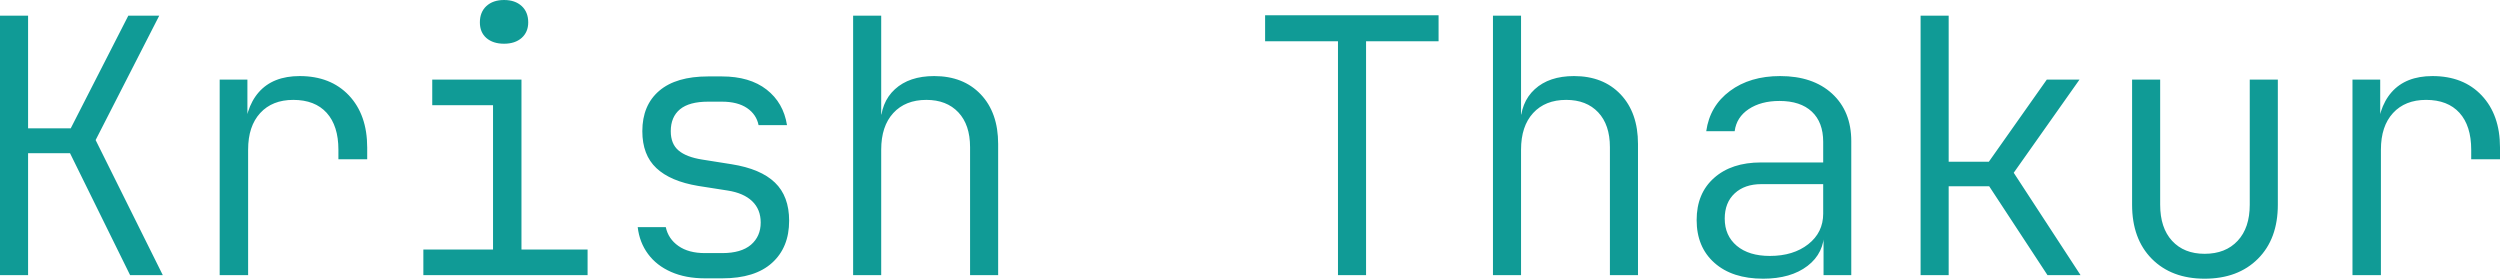 <svg xmlns="http://www.w3.org/2000/svg" viewBox="0 12.3 351.65 39.2" data-asc="1.02"><g fill="#109b96"><g fill="#109b96" transform="translate(0, 0)"><path d="M0 51L0 14.50L3.95 14.50L3.95 30.35L9.95 30.35L18.05 14.50L22.40 14.50L13.45 32L22.90 51L18.30 51L9.85 33.85L3.95 33.85L3.95 51L0 51ZM30.90 51L30.90 23.50L34.80 23.50L34.80 28.60L35.75 28.60L34.35 31.75Q34.40 27.55 36.40 25.27Q38.40 23 42.15 23Q46.50 23 49.08 25.72Q51.65 28.45 51.65 33.05L51.65 34.70L47.60 34.70L47.60 33.35Q47.60 30 45.95 28.17Q44.30 26.35 41.25 26.35Q38.30 26.35 36.60 28.20Q34.90 30.05 34.90 33.35L34.90 51L30.90 51ZM59.55 51L59.55 47.40L69.35 47.40L69.35 27.10L60.80 27.10L60.80 23.50L73.35 23.50L73.35 47.40L82.65 47.40L82.65 51L59.55 51M70.90 18.45Q69.35 18.45 68.42 17.65Q67.50 16.85 67.50 15.45Q67.50 14 68.42 13.15Q69.35 12.30 70.90 12.30Q72.45 12.30 73.38 13.15Q74.30 14 74.30 15.45Q74.30 16.80 73.38 17.63Q72.45 18.45 70.90 18.45ZM99.15 51.45Q96.45 51.45 94.40 50.55Q92.35 49.65 91.15 48.02Q89.95 46.40 89.70 44.25L93.65 44.25Q94 45.90 95.43 46.90Q96.85 47.90 99.15 47.90L101.60 47.90Q104.25 47.90 105.63 46.73Q107 45.55 107 43.60Q107 41.75 105.80 40.60Q104.60 39.45 102.35 39.10L98.20 38.45Q94.30 37.80 92.33 35.95Q90.35 34.10 90.35 30.75Q90.35 27.10 92.73 25.07Q95.10 23.05 99.60 23.05L101.55 23.05Q105.45 23.05 107.83 24.90Q110.20 26.75 110.70 29.90L106.70 29.90Q106.40 28.40 105.08 27.50Q103.75 26.60 101.55 26.60L99.60 26.60Q96.95 26.60 95.65 27.67Q94.35 28.75 94.35 30.75Q94.35 32.55 95.45 33.47Q96.55 34.40 98.80 34.75L102.90 35.40Q107 36.05 109 37.98Q111 39.90 111 43.35Q111 47.10 108.60 49.27Q106.20 51.45 101.60 51.45L99.15 51.45ZM120 51L120 14.50L123.95 14.50L123.95 23.10L123.95 28.40L124.95 28.40L123.85 30Q123.85 26.70 125.88 24.85Q127.90 23 131.40 23Q135.50 23 137.95 25.57Q140.40 28.15 140.40 32.55L140.40 51L136.45 51L136.45 33Q136.45 29.85 134.80 28.10Q133.15 26.35 130.30 26.35Q127.35 26.35 125.65 28.20Q123.95 30.05 123.95 33.35L123.95 51L120 51ZM188.20 51L188.20 18.10L177.95 18.10L177.95 14.45L202.35 14.45L202.35 18.10L192.15 18.10L192.15 51L188.20 51ZM210 51L210 14.50L213.95 14.50L213.95 23.10L213.95 28.40L214.95 28.40L213.85 30Q213.85 26.70 215.88 24.85Q217.90 23 221.40 23Q225.50 23 227.95 25.57Q230.40 28.15 230.40 32.55L230.40 51L226.45 51L226.45 33Q226.45 29.85 224.80 28.10Q223.15 26.35 220.30 26.35Q217.35 26.35 215.65 28.20Q213.95 30.05 213.95 33.35L213.95 51L210 51ZM248 51.50Q243.65 51.50 241.15 49.27Q238.65 47.05 238.65 43.25Q238.65 39.50 241.10 37.33Q243.55 35.15 247.70 35.15L256.45 35.15L256.45 32.25Q256.45 29.50 254.85 28Q253.25 26.50 250.30 26.50Q247.70 26.50 245.97 27.65Q244.25 28.80 244 30.75L240 30.75Q240.50 27.20 243.33 25.10Q246.15 23 250.40 23Q255 23 257.70 25.47Q260.40 27.95 260.40 32.15L260.40 51L256.50 51L256.50 45.65L255.85 45.65L256.60 44.85Q256.60 47.90 254.25 49.70Q251.90 51.50 248 51.50M248.95 48.30Q252.25 48.30 254.35 46.65Q256.45 45 256.45 42.35L256.45 38.20L247.75 38.20Q245.40 38.20 244 39.50Q242.60 40.80 242.60 43.05Q242.60 45.45 244.30 46.88Q246 48.30 248.95 48.30ZM270.15 51L270.15 14.50L274.10 14.50L274.10 35.05L279.75 35.05L287.90 23.50L292.50 23.50L283.25 36.60L292.65 51L288 51L279.80 38.50L274.10 38.50L274.10 51L270.15 51ZM310.10 51.50Q305.45 51.50 302.67 48.70Q299.90 45.90 299.90 41.10L299.90 23.50L303.85 23.50L303.85 41.10Q303.85 44.35 305.52 46.17Q307.20 48 310.10 48Q313.05 48 314.75 46.17Q316.45 44.35 316.45 41.10L316.45 23.50L320.40 23.50L320.40 41.10Q320.40 45.90 317.60 48.70Q314.80 51.50 310.10 51.50ZM330.90 51L330.90 23.50L334.80 23.50L334.80 28.60L335.75 28.60L334.35 31.75Q334.40 27.55 336.40 25.27Q338.40 23 342.15 23Q346.50 23 349.07 25.72Q351.65 28.45 351.65 33.05L351.65 34.70L347.60 34.70L347.60 33.35Q347.60 30 345.95 28.17Q344.30 26.35 341.25 26.35Q338.30 26.35 336.60 28.20Q334.90 30.05 334.90 33.35L334.90 51L330.90 51Z"/></g></g></svg>